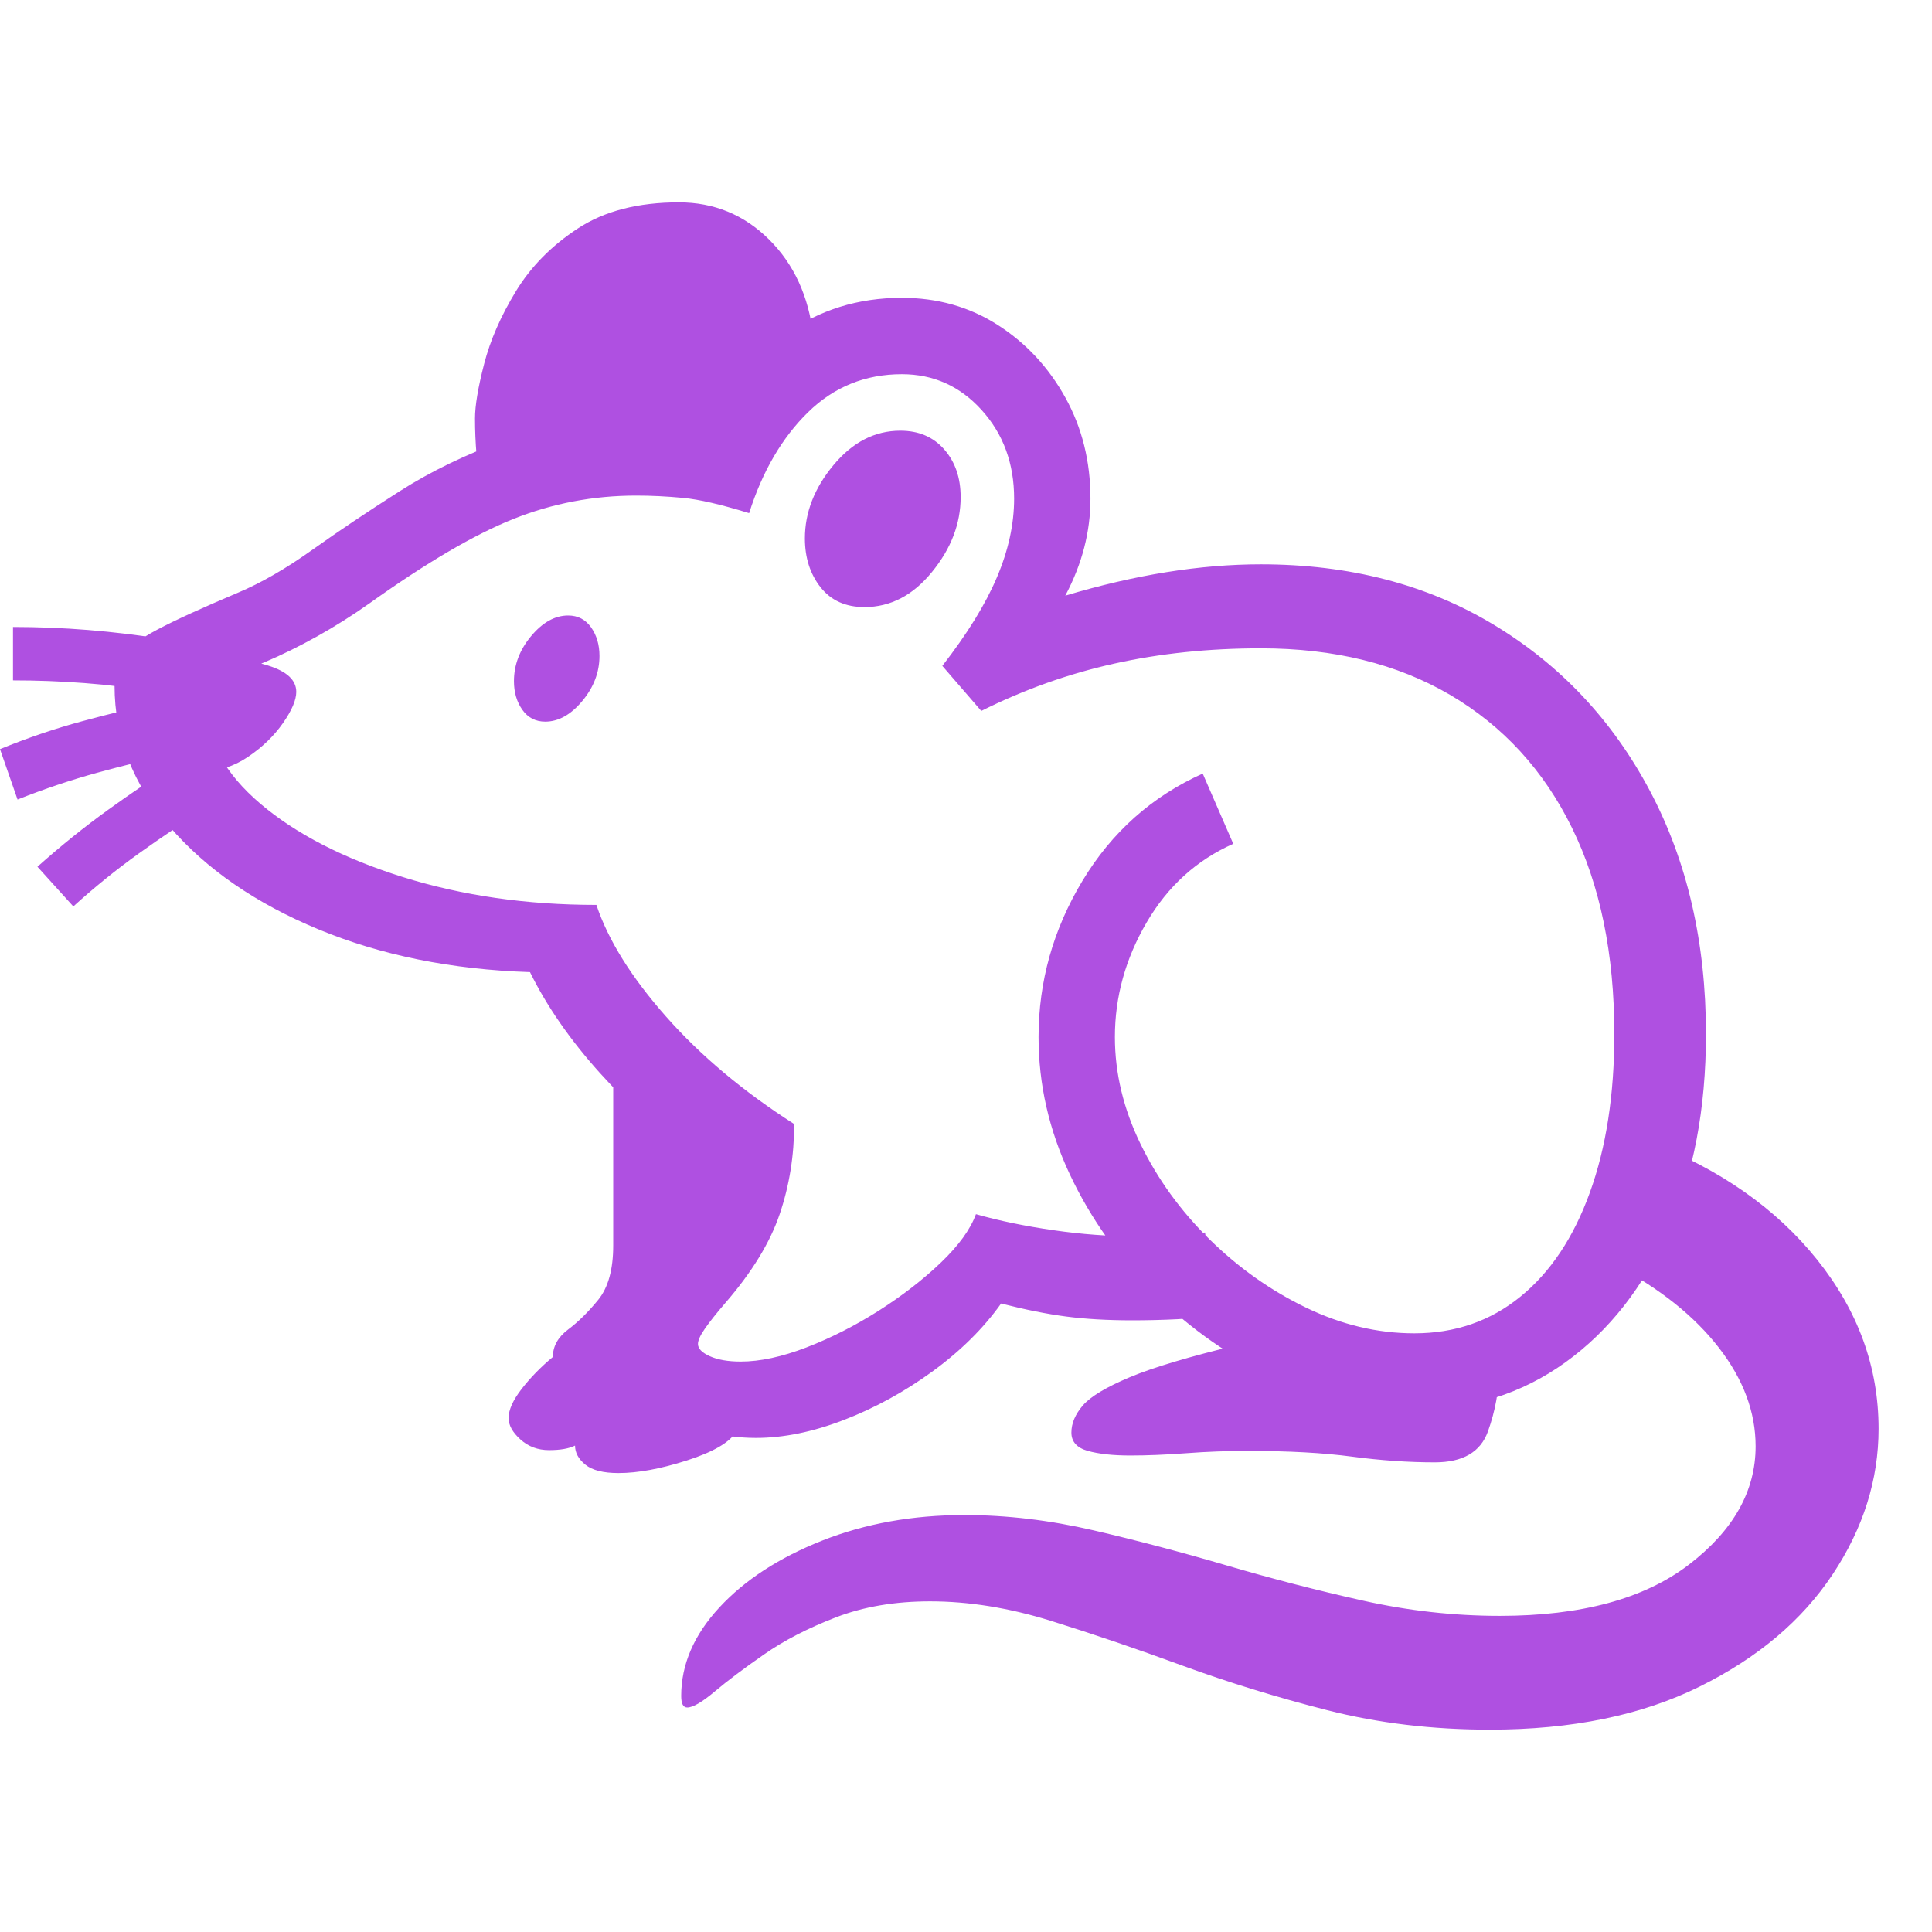 <svg version="1.1" xmlns="http://www.w3.org/2000/svg" style="fill:rgba(0,0,0,1.0)" width="256" height="256" viewBox="0 0 39.531 31.25"><path fill="rgb(175, 80, 225)" d="M15.469 25.281 C14.771 25.281 14.138 25.102 13.57 24.742 C13.003 24.383 12.719 23.922 12.719 23.359 C12.719 22.859 12.841 22.445 13.086 22.117 C13.331 21.789 13.586 21.445 13.852 21.086 C14.117 20.727 14.286 20.26 14.359 19.688 C13.578 19.115 12.883 18.49 12.273 17.812 C11.664 17.135 11.188 16.448 10.844 15.75 C9.24 15.698 7.797 15.406 6.516 14.875 C5.234 14.344 4.219 13.643 3.469 12.773 C2.719 11.904 2.344 10.943 2.344 9.891 C2.344 9.651 2.398 9.448 2.508 9.281 C2.617 9.115 2.854 8.935 3.219 8.742 C3.583 8.549 4.135 8.297 4.875 7.984 C5.344 7.786 5.849 7.495 6.391 7.109 C6.932 6.724 7.526 6.326 8.172 5.914 C8.818 5.503 9.539 5.154 10.336 4.867 C11.133 4.581 12.026 4.438 13.016 4.438 C13.557 4.438 14.078 4.521 14.578 4.688 C14.88 3.854 15.378 3.19 16.07 2.695 C16.763 2.201 17.557 1.953 18.453 1.953 C19.182 1.953 19.836 2.138 20.414 2.508 C20.992 2.878 21.453 3.372 21.797 3.992 C22.141 4.612 22.312 5.302 22.312 6.062 C22.312 6.74 22.141 7.401 21.797 8.047 C23.224 7.62 24.557 7.406 25.797 7.406 C27.609 7.406 29.198 7.818 30.562 8.641 C31.927 9.464 32.992 10.596 33.758 12.039 C34.523 13.482 34.906 15.141 34.906 17.016 C34.906 18.547 34.651 19.888 34.141 21.039 C33.63 22.19 32.927 23.089 32.031 23.734 C31.135 24.38 30.104 24.703 28.938 24.703 C27.969 24.703 27.026 24.49 26.109 24.062 C25.193 23.635 24.367 23.06 23.633 22.336 C22.898 21.612 22.318 20.797 21.891 19.891 C21.464 18.984 21.25 18.047 21.25 17.078 C21.25 15.943 21.549 14.878 22.148 13.883 C22.747 12.888 23.568 12.156 24.609 11.688 L25.234 13.125 C24.484 13.458 23.893 13.995 23.461 14.734 C23.029 15.474 22.812 16.255 22.812 17.078 C22.812 17.818 22.987 18.547 23.336 19.266 C23.685 19.984 24.156 20.635 24.75 21.219 C25.344 21.802 26.003 22.268 26.727 22.617 C27.451 22.966 28.187 23.141 28.938 23.141 C29.771 23.141 30.495 22.891 31.109 22.391 C31.724 21.891 32.198 21.18 32.531 20.258 C32.865 19.336 33.031 18.255 33.031 17.016 C33.031 15.38 32.742 13.974 32.164 12.797 C31.586 11.62 30.755 10.714 29.672 10.078 C28.589 9.443 27.297 9.125 25.797 9.125 C24.734 9.125 23.734 9.229 22.797 9.438 C21.859 9.646 20.953 9.969 20.078 10.406 L19.281 9.484 C19.792 8.828 20.164 8.224 20.398 7.672 C20.633 7.12 20.75 6.583 20.75 6.062 C20.75 5.344 20.529 4.74 20.086 4.25 C19.643 3.76 19.099 3.516 18.453 3.516 C17.703 3.516 17.063 3.776 16.531 4.297 C16 4.818 15.599 5.505 15.328 6.359 C14.755 6.182 14.305 6.078 13.977 6.047 C13.648 6.016 13.328 6 13.016 6 C12.141 6 11.305 6.159 10.508 6.477 C9.711 6.794 8.729 7.37 7.562 8.203 C7.208 8.453 6.849 8.68 6.484 8.883 C6.12 9.086 5.766 9.26 5.422 9.406 C5.109 9.531 4.867 9.643 4.695 9.742 C4.523 9.841 4.404 9.932 4.336 10.016 C4.268 10.099 4.234 10.193 4.234 10.297 C4.234 11.016 4.599 11.685 5.328 12.305 C6.057 12.924 7.029 13.424 8.242 13.805 C9.456 14.185 10.776 14.375 12.203 14.375 C12.443 15.094 12.917 15.854 13.625 16.656 C14.333 17.458 15.208 18.193 16.25 18.859 C16.25 19.505 16.151 20.12 15.953 20.703 C15.755 21.286 15.385 21.891 14.844 22.516 C14.656 22.734 14.516 22.911 14.422 23.047 C14.328 23.182 14.281 23.286 14.281 23.359 C14.281 23.453 14.362 23.536 14.523 23.609 C14.685 23.682 14.896 23.719 15.156 23.719 C15.552 23.719 16 23.622 16.5 23.43 C17 23.237 17.492 22.987 17.977 22.68 C18.461 22.372 18.885 22.044 19.25 21.695 C19.615 21.346 19.854 21.016 19.969 20.703 C20.448 20.839 20.977 20.948 21.555 21.031 C22.133 21.115 22.693 21.156 23.234 21.156 C23.745 21.156 24.219 21.13 24.656 21.078 L24.906 22.766 C24.667 22.807 24.396 22.836 24.094 22.852 C23.792 22.867 23.484 22.875 23.172 22.875 C22.661 22.875 22.208 22.849 21.812 22.797 C21.417 22.745 20.974 22.656 20.484 22.531 C20.12 23.042 19.651 23.505 19.078 23.922 C18.505 24.339 17.901 24.669 17.266 24.914 C16.63 25.159 16.031 25.281 15.469 25.281 Z M1.5 14.406 L0.766 13.594 C1.245 13.167 1.727 12.779 2.211 12.43 C2.695 12.081 3.177 11.755 3.656 11.453 L4.25 12.375 C3.771 12.677 3.302 12.992 2.844 13.32 C2.385 13.648 1.938 14.01 1.5 14.406 Z M0.359 12.219 L0 11.188 C0.563 10.958 1.122 10.768 1.68 10.617 C2.237 10.466 2.786 10.333 3.328 10.219 L3.578 11.281 C3.047 11.396 2.516 11.526 1.984 11.672 C1.453 11.818 0.911 12 0.359 12.219 Z M12.656 26 C12.344 26 12.117 25.943 11.977 25.828 C11.836 25.714 11.766 25.583 11.766 25.438 C11.641 25.5 11.464 25.531 11.234 25.531 C11.005 25.531 10.81 25.458 10.648 25.312 C10.487 25.167 10.406 25.021 10.406 24.875 C10.406 24.708 10.495 24.51 10.672 24.281 C10.849 24.052 11.062 23.833 11.312 23.625 C11.312 23.406 11.417 23.219 11.625 23.062 C11.833 22.906 12.039 22.703 12.242 22.453 C12.445 22.203 12.547 21.833 12.547 21.344 L12.547 17.531 L15.156 19.5 L14.062 22.766 L13.234 23.797 L15.062 25.156 C14.927 25.375 14.591 25.57 14.055 25.742 C13.518 25.914 13.052 26 12.656 26 Z M3.188 10.016 C2.698 9.932 2.211 9.872 1.727 9.836 C1.242 9.799 0.755 9.781 0.266 9.781 L0.266 8.688 C0.776 8.688 1.289 8.708 1.805 8.75 C2.32 8.792 2.839 8.854 3.359 8.938 Z M4.141 11.641 L4.016 10.625 L4.219 9.297 C4.677 9.297 5.099 9.357 5.484 9.477 C5.87 9.596 6.062 9.776 6.062 10.016 C6.062 10.182 5.971 10.396 5.789 10.656 C5.607 10.917 5.37 11.146 5.078 11.344 C4.786 11.542 4.474 11.641 4.141 11.641 Z M30.484 31.25 C29.307 31.25 28.198 31.117 27.156 30.852 C26.115 30.586 25.125 30.281 24.188 29.938 C23.25 29.594 22.354 29.289 21.5 29.023 C20.646 28.758 19.823 28.625 19.031 28.625 C18.312 28.625 17.669 28.734 17.102 28.953 C16.534 29.172 16.044 29.424 15.633 29.711 C15.221 29.997 14.885 30.25 14.625 30.469 C14.365 30.688 14.177 30.797 14.062 30.797 C13.979 30.797 13.938 30.719 13.938 30.562 C13.938 29.917 14.198 29.313 14.719 28.75 C15.24 28.187 15.94 27.732 16.82 27.383 C17.701 27.034 18.672 26.859 19.734 26.859 C20.599 26.859 21.479 26.964 22.375 27.172 C23.271 27.38 24.18 27.62 25.102 27.891 C26.023 28.161 26.951 28.401 27.883 28.609 C28.815 28.818 29.75 28.922 30.688 28.922 C32.354 28.922 33.643 28.573 34.555 27.875 C35.466 27.177 35.922 26.37 35.922 25.453 C35.922 24.755 35.672 24.083 35.172 23.438 C34.672 22.792 33.969 22.229 33.062 21.75 L33.734 19.219 C35.193 19.781 36.341 20.586 37.18 21.633 C38.018 22.68 38.438 23.833 38.438 25.094 C38.438 26.135 38.125 27.128 37.5 28.07 C36.875 29.013 35.969 29.779 34.781 30.367 C33.594 30.956 32.161 31.25 30.484 31.25 Z M11.156 10.625 C10.958 10.625 10.802 10.544 10.688 10.383 C10.573 10.221 10.516 10.026 10.516 9.797 C10.516 9.464 10.633 9.156 10.867 8.875 C11.102 8.594 11.354 8.453 11.625 8.453 C11.823 8.453 11.979 8.534 12.094 8.695 C12.208 8.857 12.266 9.052 12.266 9.281 C12.266 9.615 12.148 9.922 11.914 10.203 C11.68 10.484 11.427 10.625 11.156 10.625 Z M29.359 25.781 C28.818 25.781 28.253 25.742 27.664 25.664 C27.076 25.586 26.365 25.547 25.531 25.547 C25.115 25.547 24.695 25.562 24.273 25.594 C23.852 25.625 23.469 25.641 23.125 25.641 C22.771 25.641 22.482 25.609 22.258 25.547 C22.034 25.484 21.922 25.359 21.922 25.172 C21.922 24.984 22 24.799 22.156 24.617 C22.313 24.435 22.633 24.242 23.117 24.039 C23.602 23.836 24.344 23.615 25.344 23.375 L26.875 23 L28.812 23.766 L30.672 23.891 C30.672 24.307 30.596 24.727 30.445 25.148 C30.294 25.57 29.932 25.781 29.359 25.781 Z M9.844 5.906 C9.76 5.406 9.719 4.911 9.719 4.422 C9.719 4.161 9.781 3.789 9.906 3.305 C10.031 2.82 10.247 2.326 10.555 1.82 C10.862 1.315 11.286 0.885 11.828 0.531 C12.37 0.177 13.057 -0 13.891 -0 C14.609 -0 15.224 0.253 15.734 0.758 C16.245 1.263 16.547 1.922 16.641 2.734 L15.109 5.797 L13.094 5.219 Z M17.688 8.281 C17.302 8.281 17.003 8.146 16.789 7.875 C16.576 7.604 16.469 7.271 16.469 6.875 C16.469 6.344 16.664 5.844 17.055 5.375 C17.445 4.906 17.901 4.672 18.422 4.672 C18.797 4.672 19.096 4.799 19.32 5.055 C19.544 5.31 19.656 5.635 19.656 6.031 C19.656 6.573 19.461 7.083 19.07 7.562 C18.68 8.042 18.219 8.281 17.688 8.281 Z M39.531 26.562" /></svg>